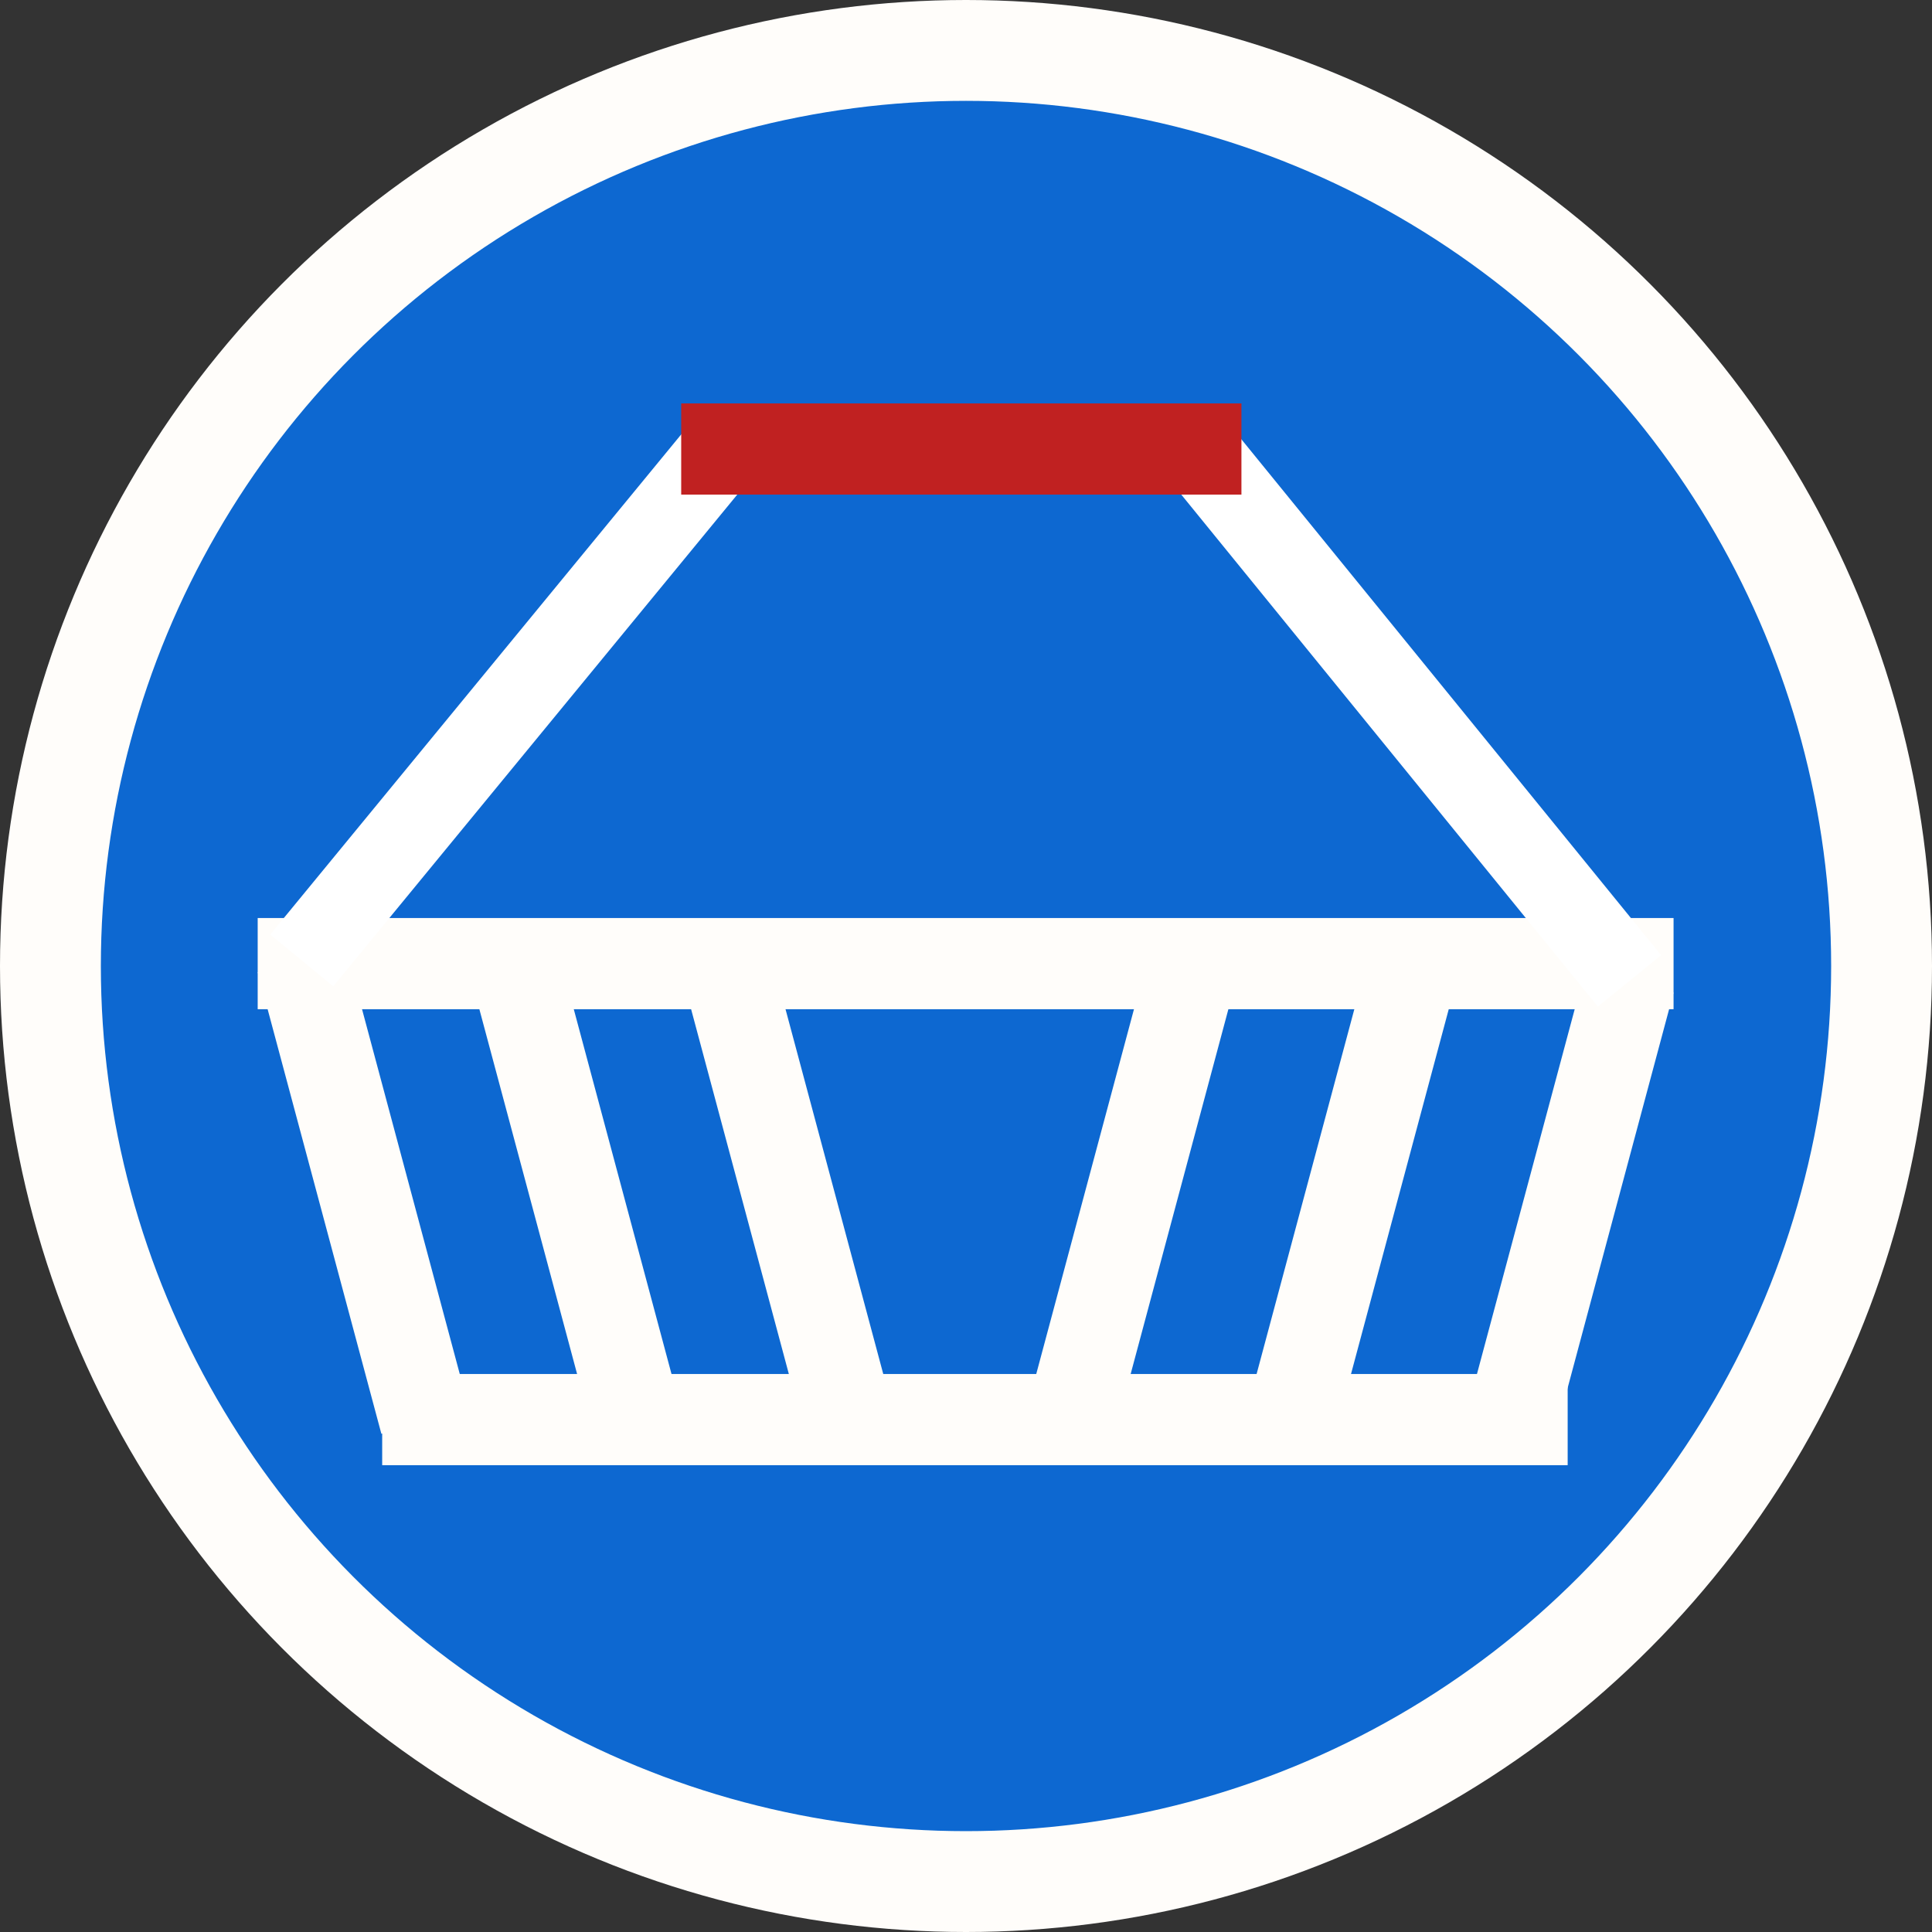 <?xml version="1.0" encoding="UTF-8" standalone="no"?>
<!-- Created with Inkscape (http://www.inkscape.org/) -->

<svg
   width="50mm"
   height="50mm"
   viewBox="0 0 50 50"
   version="1.1"
   id="svg5"
   inkscape:version="1.2.2 (b0a8486541, 2022-12-01)"
   sodipodi:docname="Icon.svg"
   inkscape:export-filename="Icon-small.svg"
   inkscape:export-xdpi="101.8"
   inkscape:export-ydpi="101.8"
   xmlns:inkscape="http://www.inkscape.org/namespaces/inkscape"
   xmlns:sodipodi="http://sodipodi.sourceforge.net/DTD/sodipodi-0.dtd"
   xmlns="http://www.w3.org/2000/svg"
   xmlns:svg="http://www.w3.org/2000/svg">
  <rect x="0" y="0" width="50" height="50" fill="#333333" stroke="none"/>
  <sodipodi:namedview
     id="namedview7"
     pagecolor="#ffffff"
     bordercolor="#000000"
     borderopacity="0.25"
     inkscape:showpageshadow="2"
     inkscape:pageopacity="0.0"
     inkscape:pagecheckerboard="0"
     inkscape:deskcolor="#d1d1d1"
     inkscape:document-units="mm"
     showgrid="false"
     showguides="true"
     inkscape:zoom="2.9251884"
     inkscape:cx="76.576264"
     inkscape:cy="83.071572"
     inkscape:window-width="3436"
     inkscape:window-height="1419"
     inkscape:window-x="0"
     inkscape:window-y="15"
     inkscape:window-maximized="1"
     inkscape:current-layer="layer1">
    <sodipodi:guide
       position="25,50"
       orientation="-1,0"
       id="guide4725"
       inkscape:locked="false"
       inkscape:label=""
       inkscape:color="rgb(0,134,229)" />
    <sodipodi:guide
       position="-8.3446504e-07,25"
       orientation="0,1"
       id="guide4727"
       inkscape:locked="false"
       inkscape:label=""
       inkscape:color="rgb(0,134,229)" />
    <sodipodi:guide
       position="-8.3446504e-07,15"
       orientation="0,1"
       id="guide4729"
       inkscape:locked="false"
       inkscape:label=""
       inkscape:color="rgb(0,134,229)" />
    <sodipodi:guide
       position="38,50"
       orientation="-1,0"
       id="guide4731"
       inkscape:locked="false"
       inkscape:label=""
       inkscape:color="rgb(0,134,229)" />
    <sodipodi:guide
       position="12.009,19.453"
       orientation="-1,0"
       id="guide4733"
       inkscape:locked="false"
       inkscape:label=""
       inkscape:color="rgb(0,134,229)" />
  </sodipodi:namedview>
  <defs
     id="defs2" />
  <g
     inkscape:label="Ebene 1"
     inkscape:groupmode="layer"
     id="layer1"
     style="display:inline">
    <circle
       style="fill:#0d68d1;fill-opacity:1;stroke:#fffdfa;stroke-width:2.61;stroke-miterlimit:5;paint-order:stroke markers fill"
       id="path286"
       cx="25"
       cy="25"
       r="23.695" />
    <g
       id="g9641"
       transform="matrix(1.18,0,0,1.18,-4.269,-3.381)">
      <rect
         style="fill:#ffffff;fill-opacity:1;stroke:#fffdfa;stroke-width:1.896;stroke-miterlimit:5;paint-order:stroke markers fill"
         id="rect7107"
         width="24.104"
         height="0.104"
         x="12.948"
         y="33.948" />
      <rect
         style="fill:#ffffff;fill-opacity:1;stroke:#fffdfa;stroke-width:1.913;stroke-miterlimit:5;paint-order:stroke markers fill"
         id="rect7111"
         width="29.14"
         height="0.087"
         x="10.226"
         y="23.956" />
      <path
         style="fill:#ffffff;fill-opacity:1;stroke:#fffdfa;stroke-width:2;stroke-miterlimit:5;paint-order:stroke markers fill"
         d="M 12.948,34.052 10.236,23.929"
         id="path7180" />
      <path
         style="fill:#ffffff;fill-opacity:1;stroke:#fffdfa;stroke-width:2;stroke-miterlimit:5;paint-order:stroke markers fill"
         d="M 36.644,34.501 39.356,24.378"
         id="path7182" />
      <path
         style="fill:#ffffff;fill-opacity:1;stroke:#fffdfa;stroke-width:2;stroke-miterlimit:5;paint-order:stroke markers fill"
         d="M 17.592,34.052 14.88,23.929"
         id="path7245" />
      <path
         style="fill:#ffffff;fill-opacity:1;stroke:#fffdfa;stroke-width:2;stroke-miterlimit:5;paint-order:stroke markers fill"
         d="M 31.811,34.501 34.523,24.378"
         id="path7247" />
      <path
         style="fill:#ffffff;fill-opacity:1;stroke:#fffdfa;stroke-width:2;stroke-miterlimit:5;paint-order:stroke markers fill"
         d="M 22.236,34.052 19.524,23.929"
         id="path7249" />
      <path
         style="fill:#ffffff;fill-opacity:1;stroke:#fffdfa;stroke-width:2;stroke-miterlimit:5;paint-order:stroke markers fill"
         d="M 26.978,34.501 29.69,24.378"
         id="path7251" />
      <path
         style="fill:#ffffff;fill-opacity:1;stroke:#ffffff;stroke-width:1.788;stroke-miterlimit:5;stroke-dasharray:none;stroke-opacity:1;paint-order:stroke markers fill"
         d="M 19.452,12.713 10.236,23.929"
         id="path9498" />
      <path
         style="fill:#ffffff;fill-opacity:1;stroke:#ffffff;stroke-width:1.788;stroke-miterlimit:5;stroke-dasharray:none;stroke-opacity:1;paint-order:stroke markers fill"
         d="m 29.951,12.819 9.405,11.559"
         id="path9628" />
      <rect
         style="fill:#c02121;fill-opacity:1;stroke:#c02121;stroke-width:1.788;stroke-miterlimit:5;stroke-dasharray:none;stroke-opacity:1;paint-order:stroke markers fill"
         id="rect7255"
         width="10.499"
         height="0.212"
         x="19.452"
         y="12.607" />
    </g>
  </g>
</svg>
